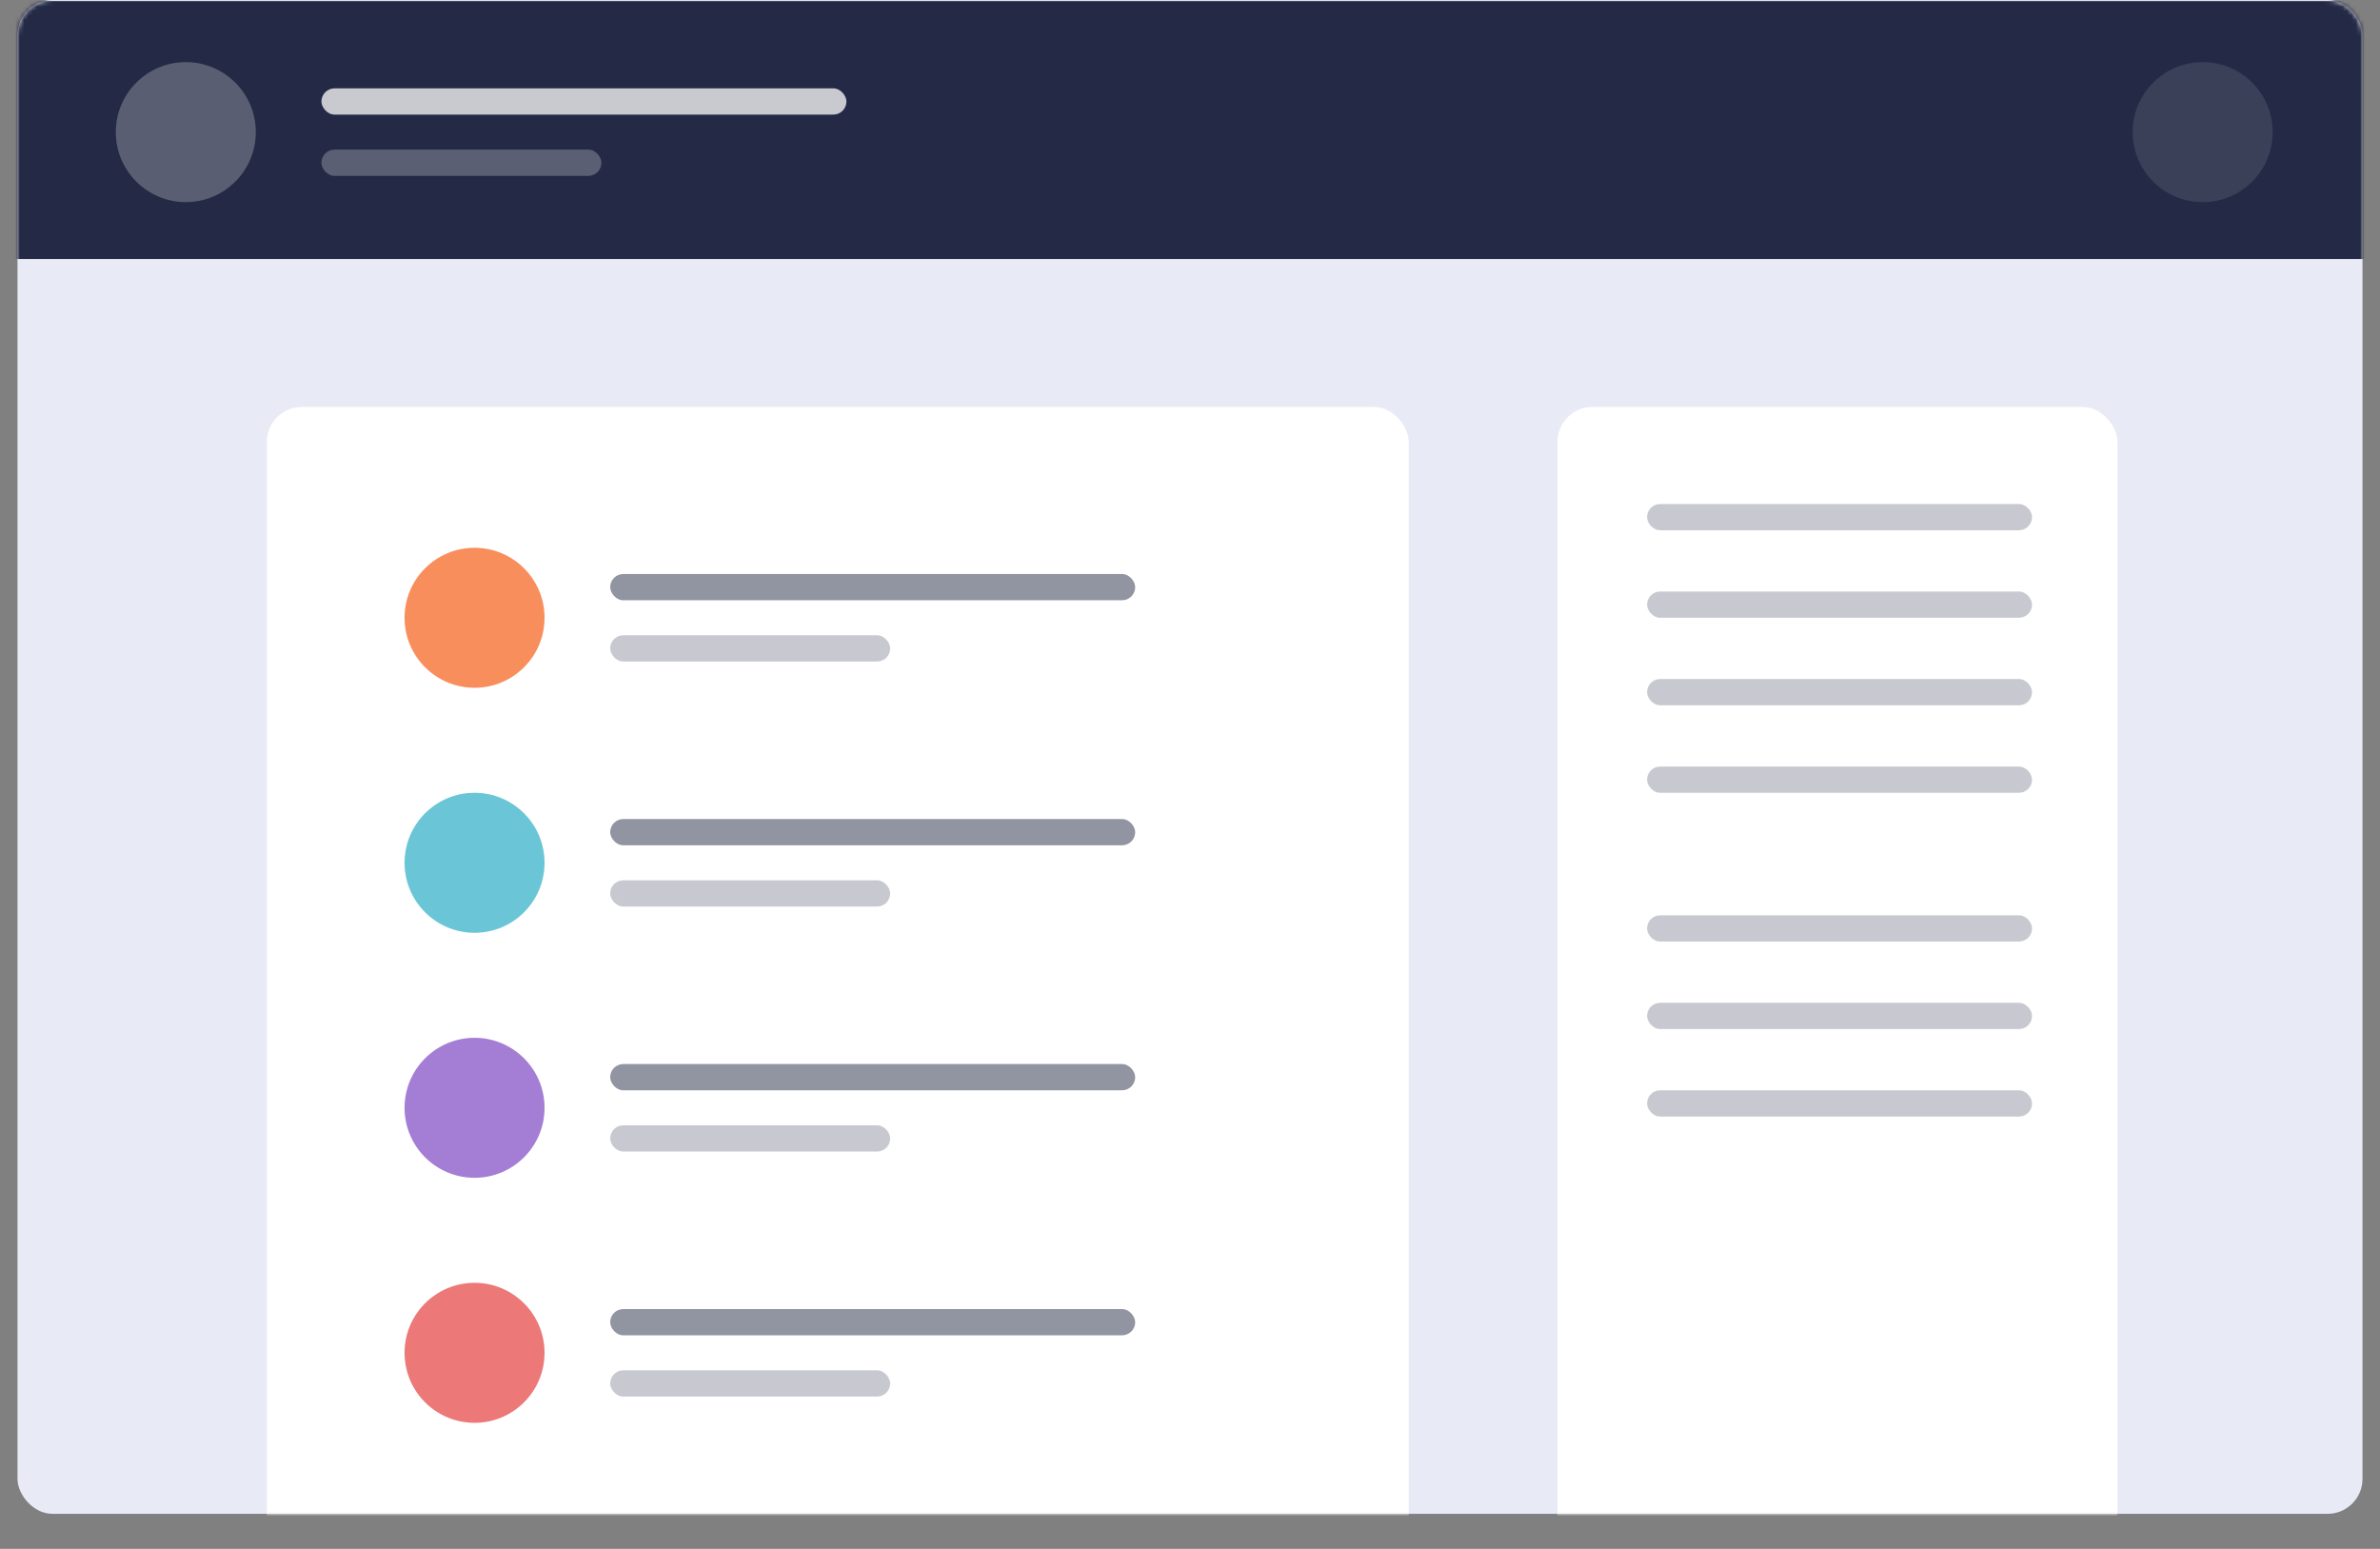 <svg width="544" height="354" fill="none" xmlns="http://www.w3.org/2000/svg"><rect width="100%" height="100%" fill="#808080" stroke="none"/><rect x="4" width="536" height="346" rx="8" fill="#E8EAF6"/><mask id="a" maskUnits="userSpaceOnUse" x="4" y="0" width="536" height="346"><rect x="4" width="536" height="346" rx="8" fill="#fff"/></mask><g mask="url(#a)"><path fill="#242A45" d="M.47.197h547v59H.47z"/><g fill="#fff"><circle opacity=".245" cx="42.47" cy="30.197" r="16"/><circle opacity=".104" cx="503.47" cy="30.197" r="16"/><rect opacity=".75" x="73.47" y="20.197" width="120" height="6" rx="3"/><rect opacity=".25" x="73.47" y="34.197" width="64" height="6" rx="3"/></g><rect x="61" y="93" width="261" height="316" rx="8" fill="#fff"/><rect x="356" y="93" width="128" height="316" rx="8" fill="#fff"/><rect opacity=".5" x="139.47" y="131.197" width="120" height="6" rx="3" fill="#242A45"/></g><circle cx="108.47" cy="141.197" r="16" fill="#F98E5D"/><rect opacity=".25" x="376.47" y="115.197" width="88" height="6" rx="3" fill="#242A45"/><rect opacity=".25" x="376.47" y="135.197" width="88" height="6" rx="3" fill="#242A45"/><rect opacity=".25" x="376.47" y="155.197" width="88" height="6" rx="3" fill="#242A45"/><rect opacity=".25" x="376.47" y="175.197" width="88" height="6" rx="3" fill="#242A45"/><rect opacity=".25" x="376.47" y="209.197" width="88" height="6" rx="3" fill="#242A45"/><rect opacity=".25" x="376.47" y="229.197" width="88" height="6" rx="3" fill="#242A45"/><rect opacity=".25" x="376.47" y="249.197" width="88" height="6" rx="3" fill="#242A45"/><rect opacity=".25" x="139.47" y="145.197" width="64" height="6" rx="3" fill="#242A45"/><circle cx="108.47" cy="197.197" r="16" fill="#6AC6D6"/><rect opacity=".5" x="139.47" y="187.197" width="120" height="6" rx="3" fill="#242A45"/><rect opacity=".25" x="139.47" y="201.197" width="64" height="6" rx="3" fill="#242A45"/><circle cx="108.47" cy="253.197" r="16" fill="#A47ED4"/><rect opacity=".5" x="139.47" y="243.197" width="120" height="6" rx="3" fill="#242A45"/><rect opacity=".25" x="139.47" y="257.197" width="64" height="6" rx="3" fill="#242A45"/><circle cx="108.47" cy="309.197" r="16" fill="#EC7878"/><rect opacity=".5" x="139.47" y="299.197" width="120" height="6" rx="3" fill="#242A45"/><rect opacity=".25" x="139.47" y="313.197" width="64" height="6" rx="3" fill="#242A45"/></svg>